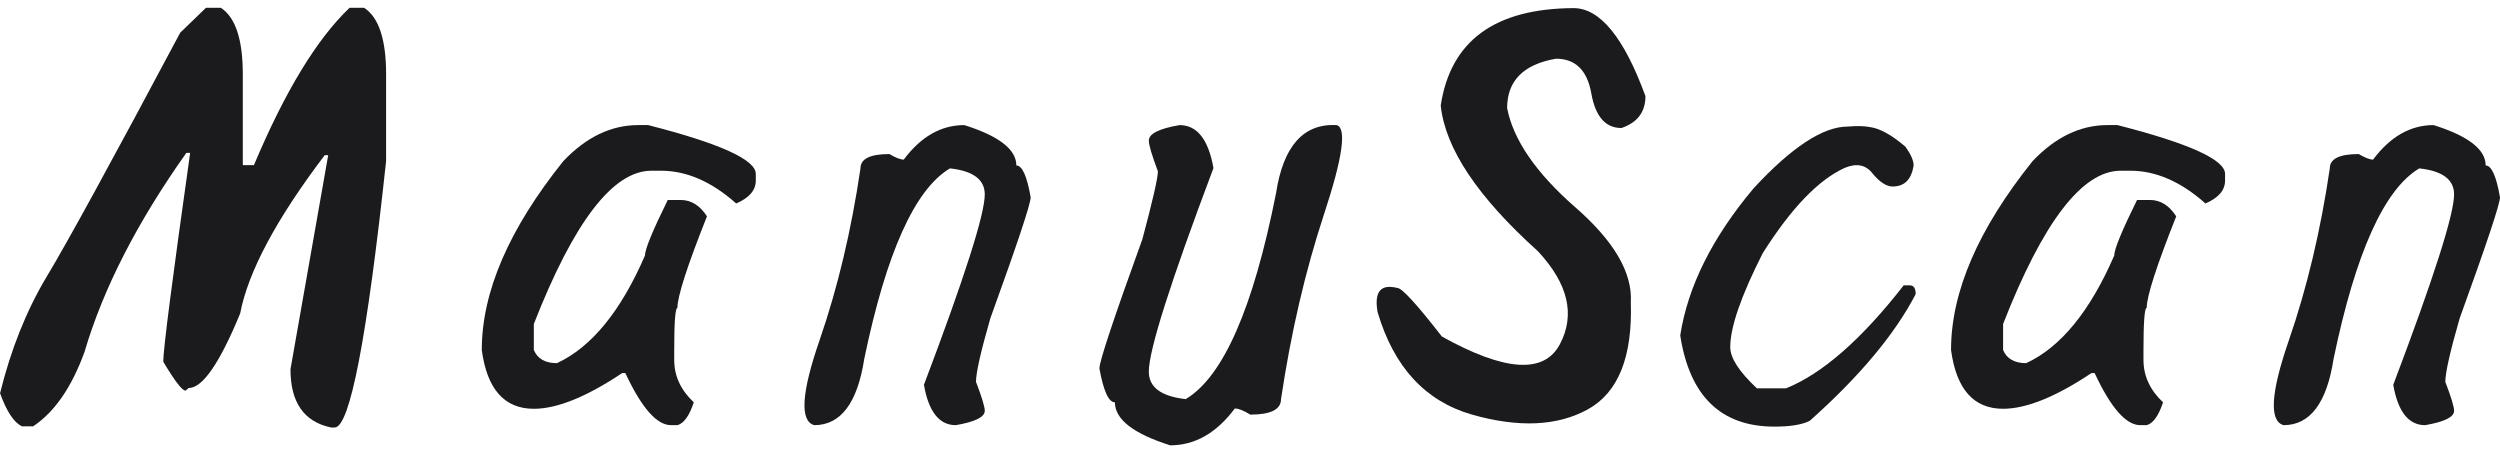 <svg width="159" height="29" viewBox="0 0 159 29" fill="none" xmlns="http://www.w3.org/2000/svg">
<path d="M154.778 7.956C156.985 8.651 158.089 9.506 158.089 10.523C158.461 10.523 158.765 11.199 159 12.551C159 12.96 158.145 15.527 156.433 20.251C155.826 22.359 155.522 23.705 155.522 24.287C155.894 25.255 156.08 25.868 156.08 26.129C156.08 26.526 155.466 26.829 154.239 27.04C153.185 27.04 152.509 26.185 152.211 24.473C154.79 17.666 156.08 13.629 156.08 12.365C156.08 11.422 155.342 10.87 153.867 10.709C151.635 12.036 149.818 16.072 148.417 22.818C147.983 25.633 146.922 27.04 145.236 27.04C144.306 26.78 144.418 24.982 145.571 21.646C146.724 18.311 147.592 14.665 148.175 10.709C148.175 10.101 148.789 9.798 150.016 9.798C150.413 10.033 150.717 10.151 150.928 10.151C152.019 8.688 153.302 7.956 154.778 7.956Z" fill="#1B1B1E"/>
<path d="M134.037 7.956H134.67C139.233 9.122 141.514 10.157 141.514 11.062V11.49C141.514 12.098 141.099 12.581 140.268 12.941C138.706 11.552 137.112 10.858 135.488 10.858H134.874C132.431 10.858 129.939 14.107 127.397 20.604V22.26C127.632 22.818 128.122 23.097 128.866 23.097C131.061 22.08 132.927 19.798 134.465 16.252C134.465 15.855 134.949 14.677 135.916 12.718H136.734C137.404 12.718 137.962 13.065 138.408 13.759C137.156 16.909 136.53 18.85 136.53 19.581C136.393 19.581 136.325 20.474 136.325 22.26V22.892C136.325 23.909 136.74 24.808 137.571 25.589C137.286 26.445 136.939 26.928 136.53 27.04H136.12C135.215 27.04 134.248 25.936 133.219 23.729H133.014C130.745 25.242 128.872 25.998 127.397 25.998C125.524 25.998 124.421 24.752 124.086 22.26C124.086 18.564 125.816 14.559 129.275 10.244C130.726 8.719 132.313 7.956 134.037 7.956Z" fill="#1B1B1E"/>
<path d="M117.335 10.672C115.661 11.428 113.919 13.239 112.109 16.103C110.732 18.819 110.044 20.809 110.044 22.074C110.044 22.768 110.608 23.642 111.737 24.696H113.597C115.903 23.766 118.395 21.584 121.074 18.149H121.465C121.713 18.149 121.837 18.335 121.837 18.707C120.51 21.261 118.265 23.946 115.103 26.761C114.62 27.009 113.869 27.133 112.853 27.133C109.455 27.133 107.458 25.198 106.863 21.33C107.347 18.217 108.903 15.098 111.532 11.974C113.95 9.357 115.946 8.049 117.521 8.049C118.104 7.999 118.581 8.012 118.953 8.086C119.573 8.173 120.318 8.588 121.186 9.332C121.533 9.816 121.706 10.213 121.706 10.523C121.57 11.416 121.124 11.862 120.367 11.862C119.983 11.862 119.561 11.589 119.102 11.044C118.681 10.486 118.092 10.362 117.335 10.672Z" fill="#1B1B1E"/>
<path d="M91.705 21.404C95.698 23.624 98.196 23.791 99.201 21.906C100.205 20.021 99.74 18.044 97.806 15.973C93.974 12.525 91.915 9.438 91.63 6.71C92.25 2.605 95.065 0.541 100.075 0.516C101.761 0.516 103.286 2.382 104.651 6.115C104.651 7.119 104.142 7.795 103.125 8.142C102.108 8.142 101.47 7.41 101.209 5.947C100.949 4.472 100.199 3.734 98.959 3.734C96.888 4.093 95.853 5.141 95.853 6.877C96.249 8.898 97.688 10.994 100.168 13.164C102.648 15.322 103.832 17.343 103.721 19.228C103.832 22.7 102.921 24.969 100.986 26.035C99.052 27.102 96.597 27.213 93.621 26.37C90.644 25.515 88.642 23.338 87.613 19.842C87.389 18.552 87.811 18.044 88.877 18.316C89.163 18.316 90.105 19.346 91.705 21.404Z" fill="#1B1B1E"/>
<path d="M75.018 7.956C76.134 7.956 76.854 8.867 77.176 10.69C74.436 17.957 73.065 22.272 73.065 23.636C73.065 24.628 73.847 25.211 75.409 25.384C77.79 23.971 79.706 19.606 81.156 12.29C81.615 9.289 82.899 7.844 85.007 7.956C85.664 8.13 85.397 10.021 84.207 13.629C83.016 17.238 82.105 21.156 81.473 25.384C81.473 26.042 80.822 26.37 79.52 26.37C79.098 26.11 78.769 25.98 78.534 25.98C77.368 27.542 75.998 28.323 74.423 28.323C72.079 27.579 70.908 26.668 70.908 25.589C70.511 25.589 70.182 24.87 69.922 23.431C69.922 22.985 70.833 20.245 72.656 15.21C73.313 12.755 73.642 11.316 73.642 10.895C73.257 9.866 73.065 9.215 73.065 8.942C73.065 8.508 73.716 8.179 75.018 7.956Z" fill="#1B1B1E"/>
<path d="M61.329 7.956C63.536 8.651 64.64 9.506 64.64 10.523C65.012 10.523 65.316 11.199 65.551 12.55C65.551 12.96 64.695 15.527 62.984 20.251C62.377 22.359 62.073 23.704 62.073 24.287C62.445 25.254 62.631 25.868 62.631 26.129C62.631 26.525 62.017 26.829 60.789 27.04C59.735 27.04 59.06 26.184 58.762 24.473C61.341 17.666 62.631 13.629 62.631 12.364C62.631 11.422 61.893 10.87 60.417 10.709C58.185 12.036 56.369 16.072 54.968 22.818C54.533 25.633 53.473 27.04 51.787 27.04C50.857 26.78 50.968 24.982 52.122 21.646C53.275 18.31 54.143 14.665 54.726 10.709C54.726 10.101 55.34 9.798 56.567 9.798C56.964 10.033 57.268 10.151 57.478 10.151C58.57 8.688 59.853 7.956 61.329 7.956Z" fill="#1B1B1E"/>
<path d="M40.592 7.956H41.224C45.788 9.122 48.069 10.157 48.069 11.063V11.49C48.069 12.098 47.654 12.582 46.823 12.941C45.261 11.552 43.667 10.858 42.043 10.858H41.429C38.986 10.858 36.493 14.107 33.952 20.605V22.26C34.187 22.818 34.677 23.097 35.421 23.097C37.616 22.08 39.482 19.799 41.02 16.252C41.02 15.855 41.503 14.677 42.47 12.718H43.289C43.958 12.718 44.517 13.065 44.963 13.76C43.71 16.909 43.084 18.85 43.084 19.581C42.948 19.581 42.88 20.474 42.88 22.26V22.892C42.88 23.909 43.295 24.808 44.126 25.589C43.841 26.445 43.493 26.929 43.084 27.04H42.675C41.77 27.04 40.803 25.937 39.773 23.729H39.569C37.3 25.242 35.427 25.999 33.952 25.999C32.079 25.999 30.975 24.752 30.641 22.26C30.641 18.565 32.37 14.559 35.83 10.244C37.281 8.719 38.868 7.956 40.592 7.956Z" fill="#1B1B1E"/>
<path d="M12.001 24.678L11.796 24.845C11.586 24.845 11.114 24.231 10.383 23.004C10.383 22.223 10.953 17.796 12.094 9.723H11.852C8.715 14.15 6.557 18.366 5.379 22.371C4.561 24.628 3.47 26.209 2.106 27.114H1.399C0.891 26.879 0.426 26.178 0.004 25.012C0.686 22.235 1.672 19.767 2.961 17.61C4.263 15.452 7.097 10.275 11.462 2.078L13.098 0.497H14.047C14.977 1.105 15.442 2.512 15.442 4.72V10.504H16.149C18.121 5.817 20.148 2.481 22.231 0.497H23.161C24.091 1.105 24.556 2.512 24.556 4.72V10.244C23.341 21.541 22.25 27.189 21.283 27.189H21.059C19.336 26.829 18.474 25.595 18.474 23.487L20.873 9.872H20.65C17.575 13.927 15.783 17.281 15.275 19.935C13.973 23.097 12.882 24.678 12.001 24.678Z" fill="#1B1B1E"/>
</svg>
